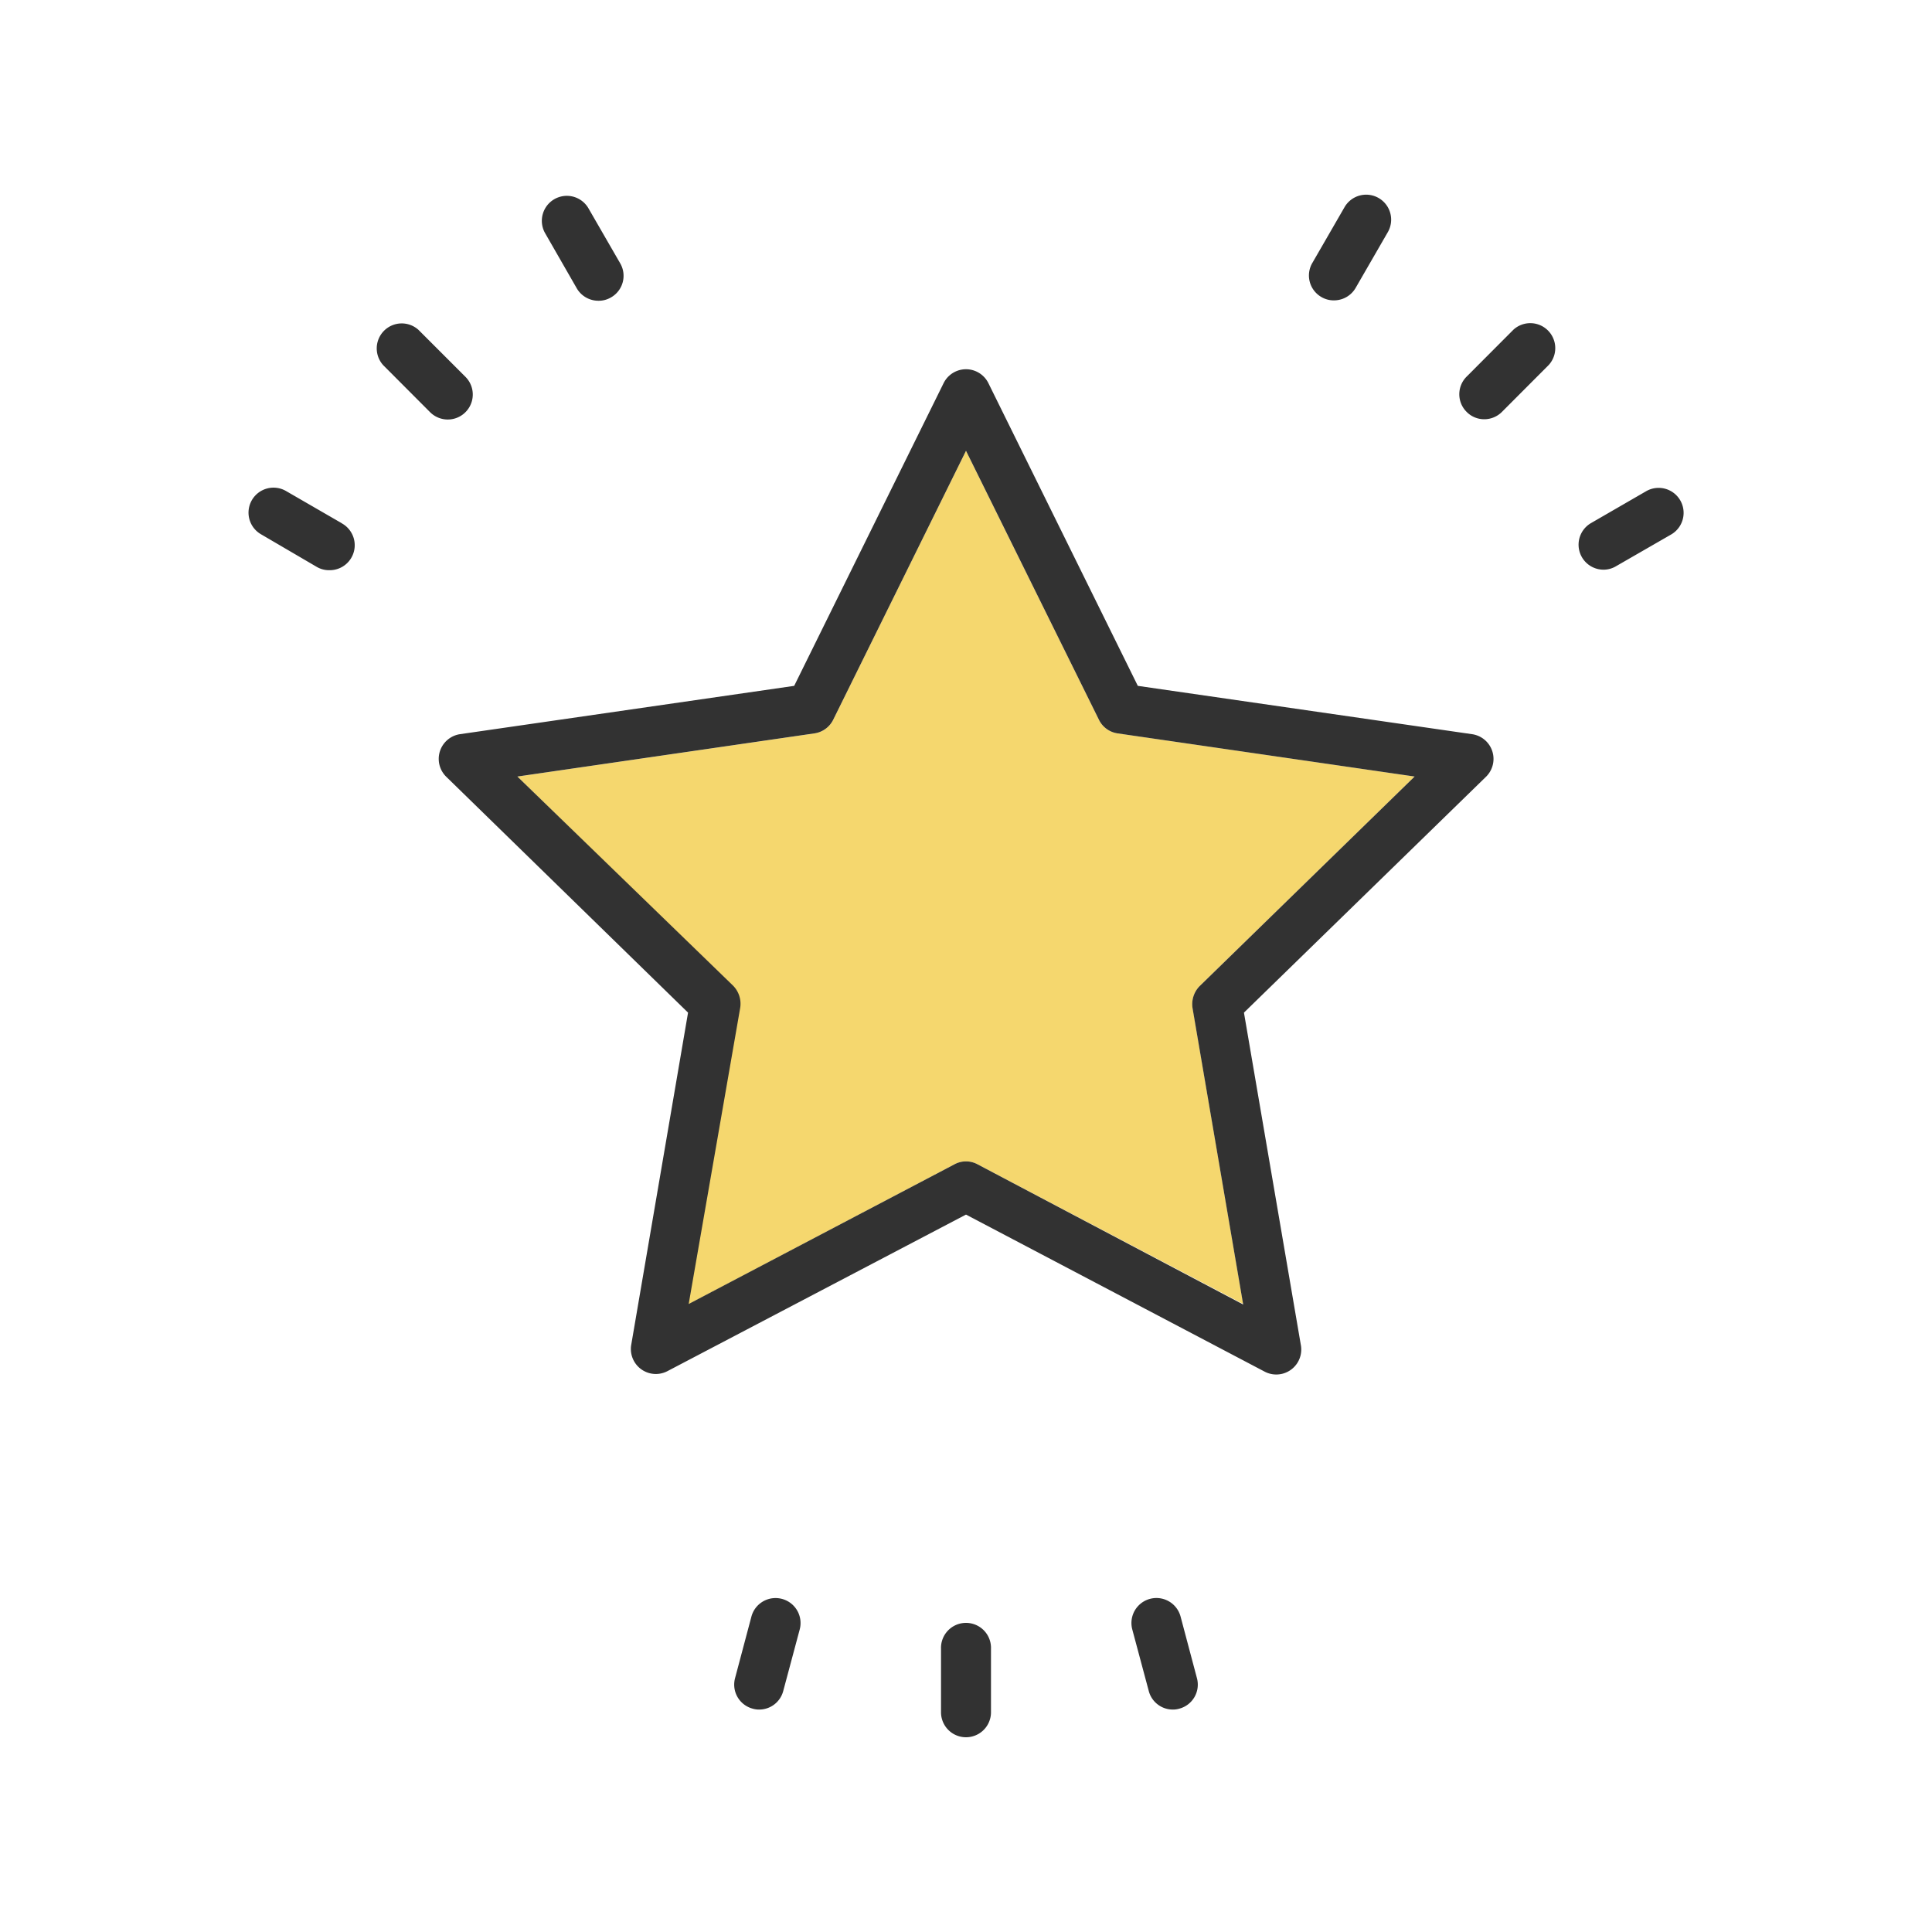 <svg id="圖層_1" data-name="圖層 1" xmlns="http://www.w3.org/2000/svg" viewBox="0 0 150 150"><title>ms-11</title><path d="M93.14,76.56l16.69-16.27L86.77,56.94a1.92,1.92,0,0,1-1.45-1.06L75,35,64.69,55.88a1.94,1.94,0,0,1-1.46,1.06L40.17,60.29,56.86,76.56a2,2,0,0,1,.56,1.72l-4,23L74.1,90.4a1.88,1.88,0,0,1,1.8,0l20.62,10.84-3.93-23A2,2,0,0,1,93.14,76.56Z" style="fill:#f5d76e"/><path d="M96.58,78.62l18.77-18.29A1.94,1.94,0,0,0,114.28,57L88.34,53.25l-11.6-23.5a1.94,1.94,0,0,0-3.48,0l-11.6,23.5L35.72,57a1.94,1.94,0,0,0-1.07,3.31L53.42,78.62,49,104.46a1.94,1.94,0,0,0,2.81,2L75,94.3l23.2,12.2a1.94,1.94,0,0,0,2.81-2ZM75.9,90.4a1.88,1.88,0,0,0-1.8,0L53.47,101.24l4-23a2,2,0,0,0-.56-1.72L40.17,60.29l23.06-3.35a1.94,1.94,0,0,0,1.46-1.06L75,35,85.32,55.88a1.92,1.92,0,0,0,1.45,1.06l23.06,3.35L93.14,76.56a2,2,0,0,0-.55,1.72l3.93,23Z" style="fill:#323232"/><path d="M75,126A1.94,1.94,0,0,0,73.06,128v4.94a1.94,1.94,0,0,0,3.88,0V128A1.94,1.94,0,0,0,75,126Z" style="fill:#323232"/><path d="M91.66,125.51a1.94,1.94,0,0,0-3.75,1l1.28,4.78a1.93,1.93,0,0,0,1.87,1.44,1.73,1.73,0,0,0,.5-.07,1.93,1.93,0,0,0,1.37-2.37Z" style="fill:#323232"/><path d="M124.47,44.23a1.89,1.89,0,0,0,1-.27l4.29-2.47a1.94,1.94,0,0,0-1.94-3.36l-4.29,2.48a1.94,1.94,0,0,0,1,3.62Z" style="fill:#323232"/><path d="M117.51,25.59l-3.64,3.65a1.93,1.93,0,0,0,0,2.74,1.91,1.91,0,0,0,1.37.57,1.94,1.94,0,0,0,1.37-.57l3.64-3.65a1.94,1.94,0,0,0-2.74-2.74Z" style="fill:#323232"/><path d="M102.59,23.06a1.88,1.88,0,0,0,1,.26,1.94,1.94,0,0,0,1.68-1l2.47-4.28a1.94,1.94,0,1,0-3.36-1.94l-2.47,4.28A1.93,1.93,0,0,0,102.59,23.06Z" style="fill:#323232"/><path d="M60.72,124.14a1.94,1.94,0,0,0-2.38,1.37l-1.27,4.78a1.93,1.93,0,0,0,1.37,2.37,1.73,1.73,0,0,0,.5.07,1.93,1.93,0,0,0,1.87-1.44l1.28-4.78A1.94,1.94,0,0,0,60.72,124.14Z" style="fill:#323232"/><path d="M26.51,40.61l-4.29-2.48a1.94,1.94,0,1,0-1.94,3.36L24.57,44a1.89,1.89,0,0,0,1,.27,1.94,1.94,0,0,0,1-3.62Z" style="fill:#323232"/><path d="M33.39,32a1.94,1.94,0,0,0,2.75-2.74l-3.65-3.65a1.94,1.94,0,0,0-2.74,2.74Z" style="fill:#323232"/><path d="M44.76,22.35a1.94,1.94,0,0,0,1.68,1,1.88,1.88,0,0,0,1-.26,1.93,1.93,0,0,0,.71-2.65l-2.47-4.28a1.94,1.94,0,0,0-3.36,1.94Z" style="fill:#323232"/></svg>